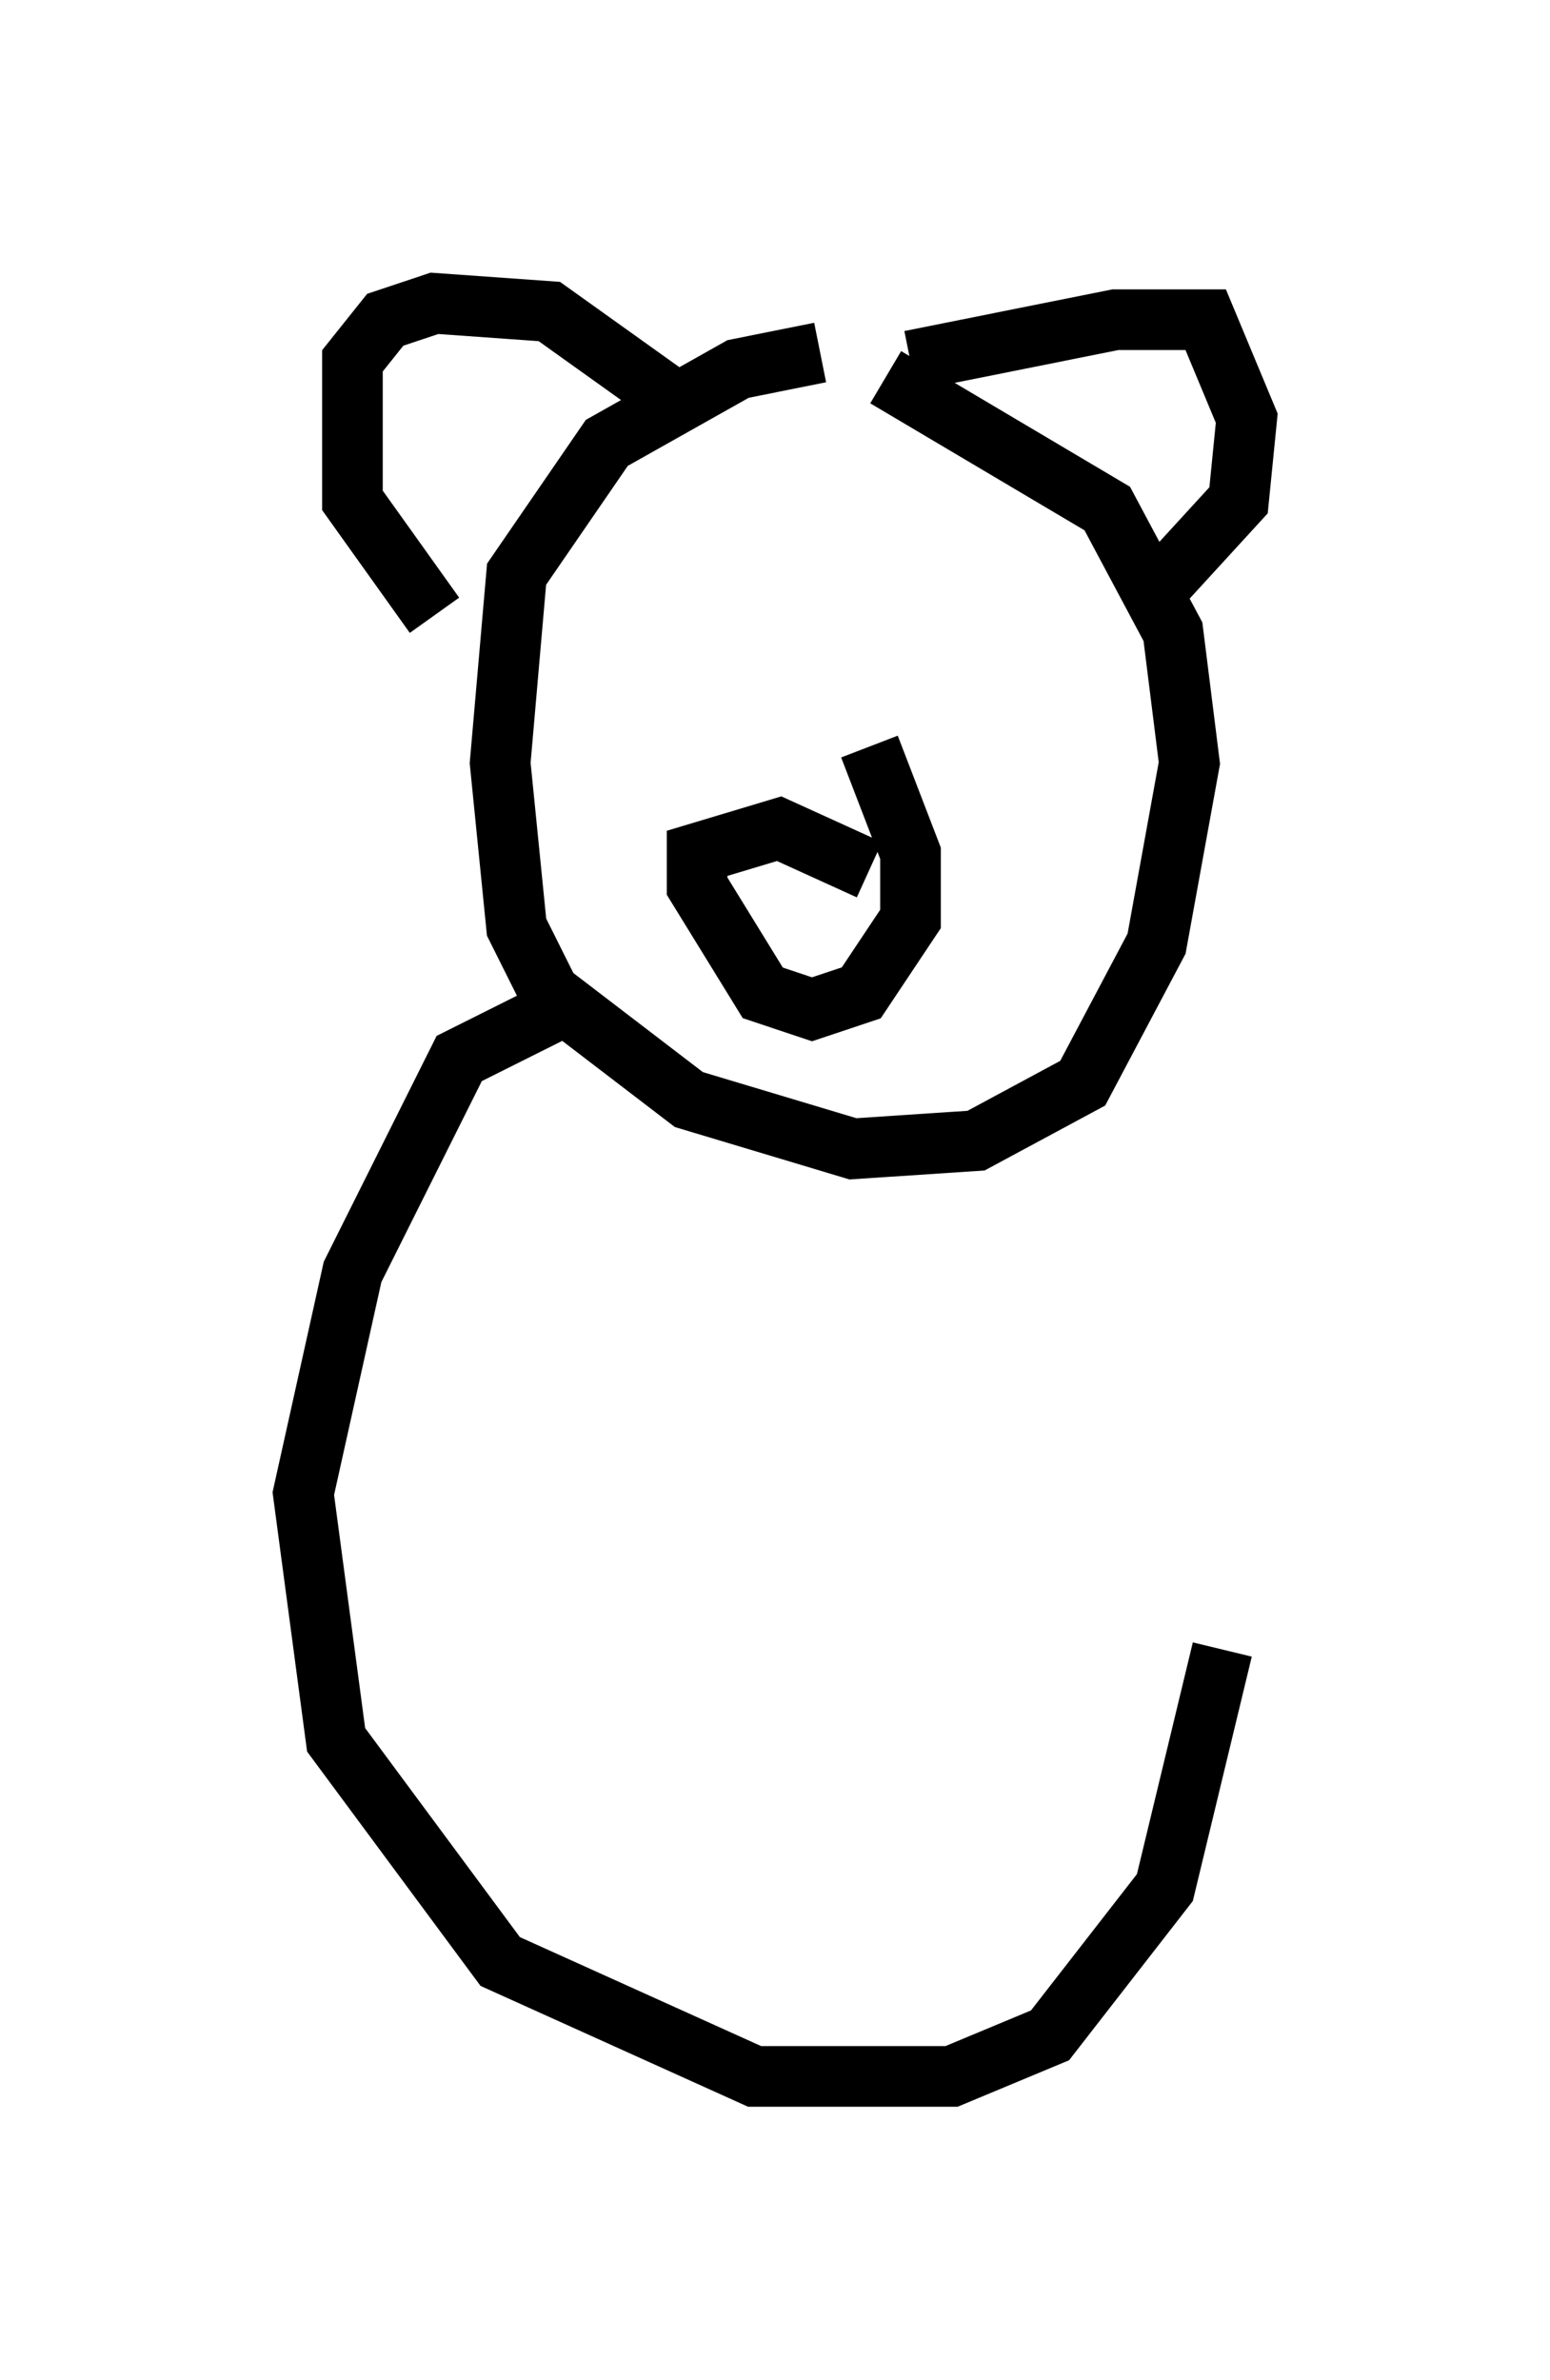 <?xml version="1.0" encoding="utf-8" ?>
<svg baseProfile="full" height="39.228" version="1.1" width="25.561" xmlns="http://www.w3.org/2000/svg" xmlns:ev="http://www.w3.org/2001/xml-events" xmlns:xlink="http://www.w3.org/1999/xlink"><defs /><rect fill="white" height="39.228" width="25.561" x="0" y="0" /><path d="M18.532, 6.488 m-5.007, -0.677 l-1.353, 0.271 -2.165, 1.218 l-1.488, 2.165 -0.271, 3.112 l0.271, 2.706 0.541, 1.083 l2.3, 1.759 2.706, 0.812 l2.03, -0.135 1.759, -0.947 l1.218, -2.3 0.541, -2.977 l-0.271, -2.165 -1.083, -2.03 l-3.654, -2.165 m0.406, -0.271 l3.383, -0.677 1.488, 0.0 l0.677, 1.624 -0.135, 1.353 l-1.488, 1.624 m-7.984, -3.383 l-1.894, -1.353 -1.894, -0.135 l-0.812, 0.271 -0.541, 0.677 l0.0, 2.3 1.353, 1.894 m7.172, 4.195 l-1.488, -0.677 -1.353, 0.406 l0.0, 0.541 1.083, 1.759 l0.812, 0.271 0.812, -0.271 l0.812, -1.218 0.0, -1.083 l-0.677, -1.759 m-4.871, 4.195 l-1.894, 0.947 -1.759, 3.518 l-0.812, 3.654 0.541, 4.059 l2.706, 3.654 4.195, 1.894 l3.248, 0.0 1.624, -0.677 l1.894, -2.436 0.947, -3.924 " fill="none" stroke="black" stroke-width="1" /></svg>